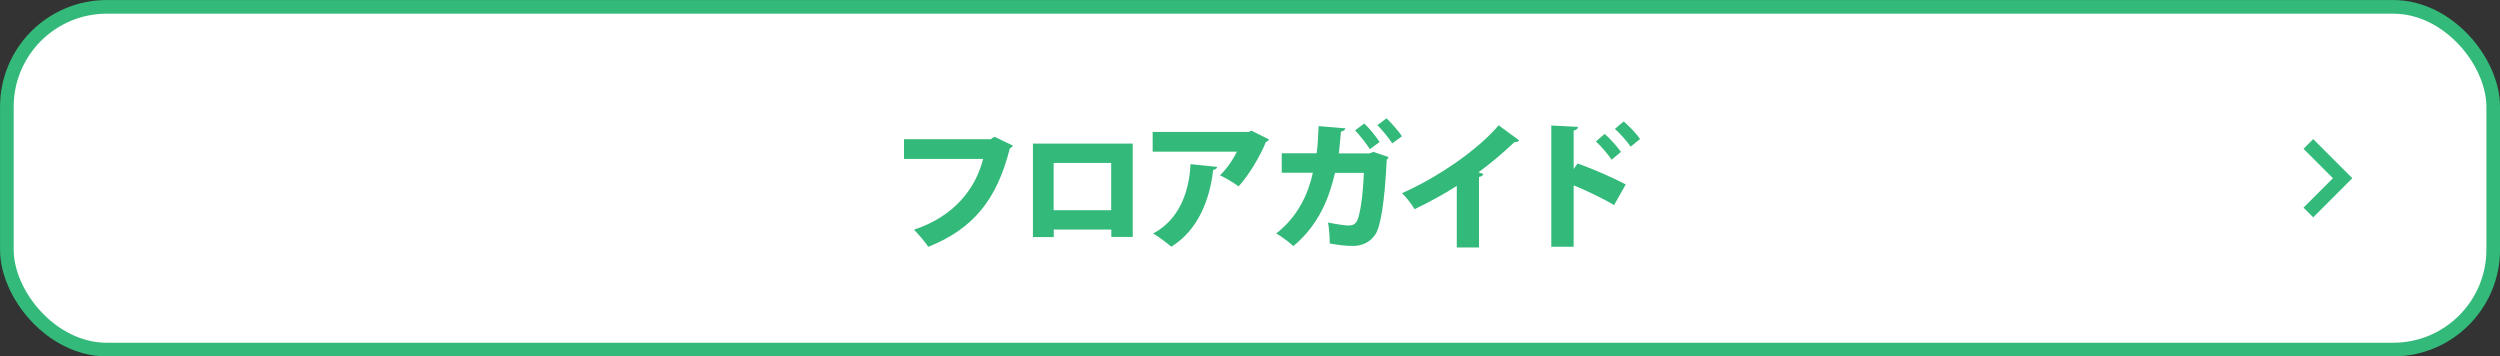 <?xml version="1.0" encoding="UTF-8"?><svg id="_レイヤー_2" xmlns="http://www.w3.org/2000/svg" viewBox="0 0 364.74 51.99"><rect x="0" y="0" width="364.74" height="51.99" fill="#333333" stroke="none"/><g id="_タイトル"><rect x="1" y="1" width="362.75" height="50" rx="14.58" ry="14.58" style="fill:#fff; stroke:#33b979; stroke-miterlimit:10; stroke-width:1.99px;"/><g><path d="M147.79,21.25c-.1,.16-.26,.32-.46,.4-1.88,7.46-5.32,11.74-11.9,14.36-.46-.74-1.48-1.88-2.08-2.5,5.94-1.96,9.02-6.08,10.08-10.32h-11.54v-2.88h12.66l.54-.36,2.7,1.3Z" style="fill:#33b979;"/><path d="M165.26,20.95v13.62h-3.12v-1.08h-8.4v1.1h-3.04v-13.64h14.56Zm-3.14,9.72v-6.9h-8.4v6.9h8.4Z" style="fill:#33b979;"/><path d="M185.15,20.35c-.08,.16-.24,.28-.46,.36-.82,2.06-2.5,4.86-3.98,6.48-.64-.48-1.92-1.24-2.72-1.62,.96-.88,2-2.42,2.46-3.44h-12.28v-2.88h14.06l.32-.2,2.6,1.3Zm-7.56,4c-.04,.22-.24,.38-.6,.44-.46,4.22-2.14,8.76-6.1,11.2-.66-.54-1.84-1.48-2.66-1.92,3.66-1.94,5.26-5.82,5.46-10.12l3.9,.4Z" style="fill:#33b979;"/><path d="M202.6,22.92c-.06,.14-.14,.28-.28,.36-.3,6.22-.9,9.78-1.66,10.92-.74,1.12-1.9,1.68-3.28,1.68-1.02,0-2.1-.12-3.38-.36,.02-.82-.1-2.24-.24-3.06,1.1,.24,2.48,.44,3,.44,.56,0,.98-.16,1.26-.74,.38-.76,.84-3.5,.96-6.94h-4.2c-.9,3.76-2.36,7.56-6.08,10.68-.56-.52-1.72-1.4-2.5-1.84,3.26-2.54,4.7-5.92,5.34-8.86h-4.54v-2.84h5.1c.18-1.36,.2-2.48,.28-3.96l3.9,.32c-.04,.24-.24,.42-.64,.48-.12,1.18-.16,2.06-.32,3.18h4.48l.56-.22,2.24,.76Zm-3.56-4.9c.78,.72,1.74,1.94,2.24,2.7l-1.42,1.04c-.44-.72-1.54-2.1-2.16-2.74l1.34-1Zm3.24-.76c.78,.72,1.76,1.88,2.26,2.62l-1.42,1.04c-.42-.7-1.52-2.02-2.16-2.66l1.32-1Z" style="fill:#33b979;"/><path d="M212.54,27.12c-1.62,1.06-4.22,2.48-6.16,3.4-.4-.68-1.22-1.78-1.84-2.34,5.1-2.22,11.1-6.32,14.1-9.9l3,2.2c-.12,.16-.34,.26-.68,.24-1.56,1.5-3.38,3.04-5.26,4.42l.72,.24c-.06,.2-.26,.38-.64,.44v10.28h-3.24v-8.98Z" style="fill:#33b979;"/><path d="M235.49,29.92c-1.5-.9-4.02-2.12-5.9-2.88v8.96h-3.26V18.31l3.9,.2c-.02,.24-.2,.46-.64,.54v5.6l.58-.8c2.14,.76,5.1,2.04,7.02,3.06l-1.7,3Zm-1.38-10.38c.7,.58,1.74,1.74,2.38,2.62l-1.36,1.14c-.46-.7-1.56-2.02-2.3-2.66l1.28-1.1Zm2.78-1.82c.8,.7,1.84,1.74,2.38,2.56l-1.36,1.12c-.46-.68-1.56-1.94-2.3-2.6l1.28-1.08Z" style="fill:#33b979;"/></g><polyline points="336.78 21 341.78 26 336.78 31" style="fill:none; stroke:#33b979; stroke-miterlimit:10; stroke-width:2px;"/></g></svg>